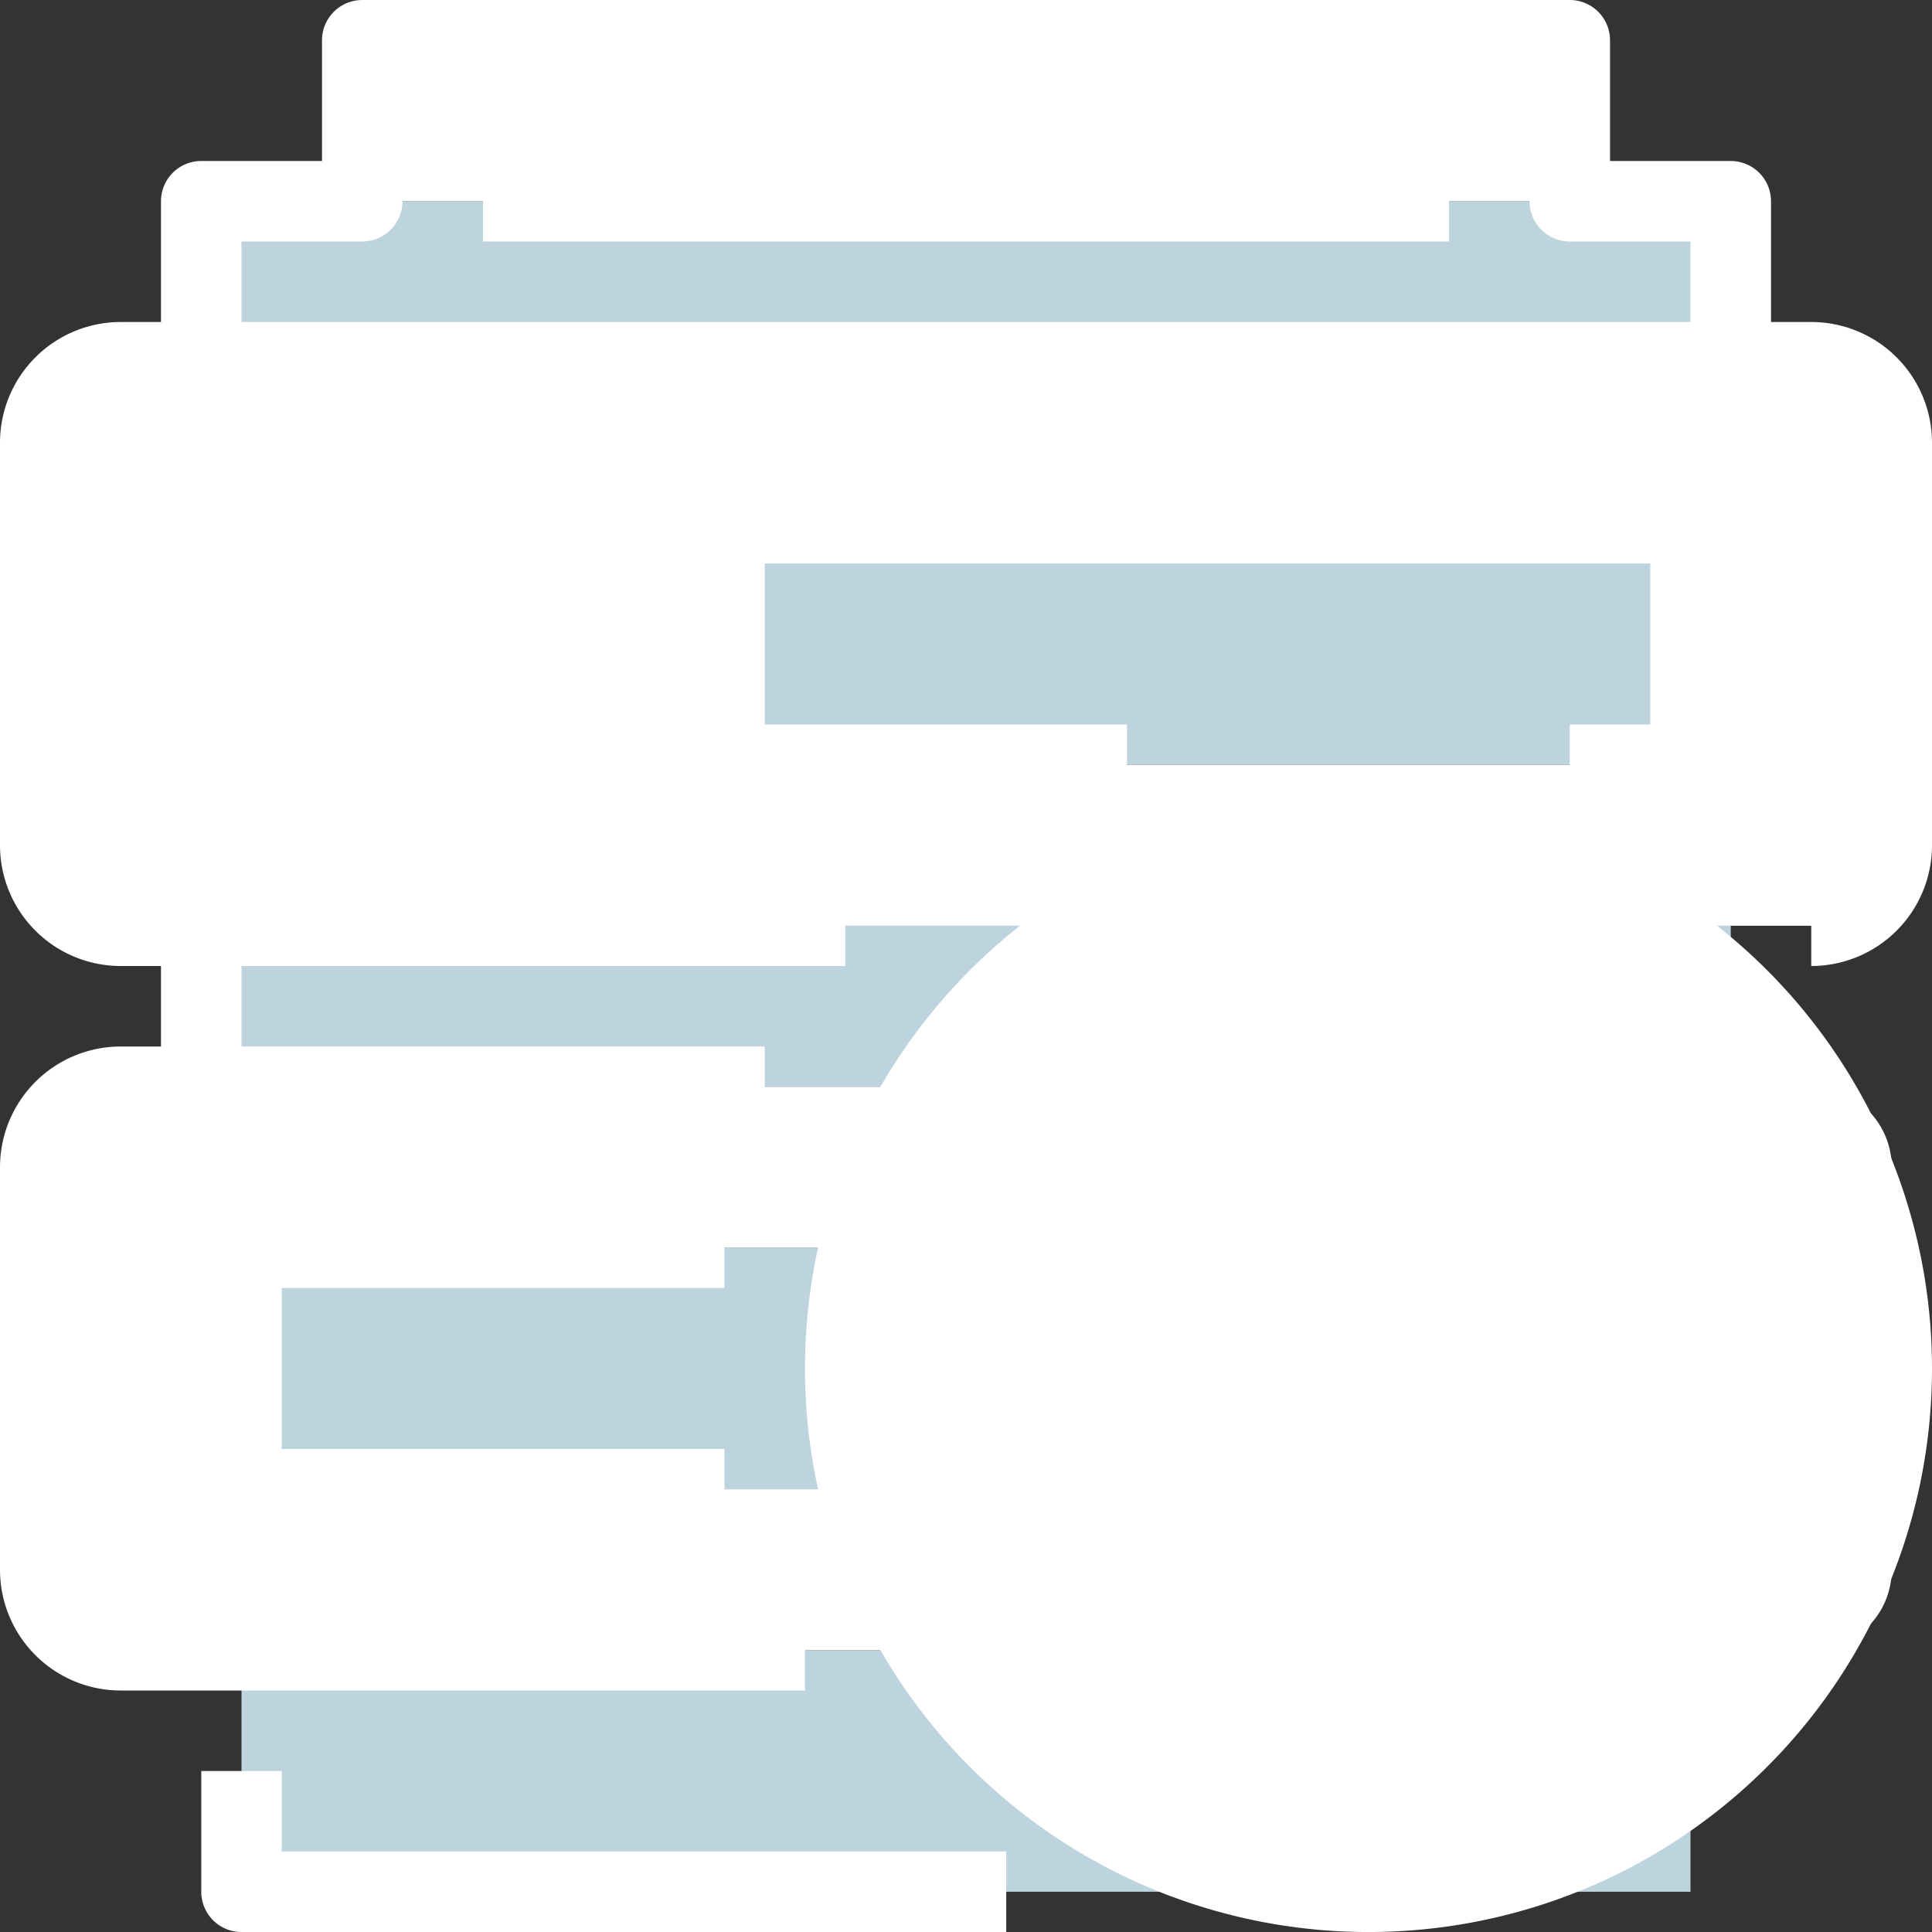 <svg xmlns="http://www.w3.org/2000/svg" width="64" height="64" viewBox="0 0 64 64">
    <rect x="0" y="0" width="64" height="64" fill="#333333" stroke="none"/>
    <defs>
        <clipPath id="clip-path">
            <path id="Rectangle_296" fill="#fff" stroke="#707070" d="M0 0H64V64H0z" data-name="Rectangle 296" transform="translate(1048 176)"/>
        </clipPath>
        <style>
            .cls-5{fill:#fff}.cls-4{fill:#bdd3dd}.cls-6{fill:#fff}
        </style>
    </defs>
    <g id="Mask_Group_53" clip-path="url(#clip-path)" data-name="Mask Group 53" transform="translate(-1048 -176)">
        <g id="backup" transform="translate(1048 176)">
            <circle id="Ellipse_91" cx="4" cy="4" r="4" fill="#f2f2f2" data-name="Ellipse 91" transform="translate(37.333 41.333)"/>
            <g id="Group_581" data-name="Group 581">
                <path id="Path_710" d="M8 41.333h25.333v8H8z" class="cls-4" data-name="Path 710"/>
                <path id="Path_711" d="M24 17.333h32v8H24z" class="cls-4" data-name="Path 711"/>
                <path id="Path_712" d="M57.333 6.667V12H6.667V6.667h50.666z" class="cls-4" data-name="Path 712"/>
                <path id="Path_713" d="M56 58.667v4H8v-8h48z" class="cls-4" data-name="Path 713"/>
                <path id="Path_714" d="M57.333 30.667V36H6.667v-5.333h50.666z" class="cls-4" data-name="Path 714"/>
            </g>
            <g id="Group_582" data-name="Group 582">
                <path id="Path_715" d="M33.333 49.333v-8H8v8zm4-4a4 4 0 1 0 4-4 4 4 0 0 0-4 4zM56 54.667H4A2.675 2.675 0 0 1 1.333 52V38.667A2.675 2.675 0 0 1 4 36h56a2.675 2.675 0 0 1 2.667 2.667V52A2.675 2.675 0 0 1 60 54.667z" class="cls-5" data-name="Path 715"/>
                <path id="Path_716" d="M60 12H4a2.675 2.675 0 0 0-2.667 2.667V28A2.675 2.675 0 0 0 4 30.667h56A2.675 2.675 0 0 0 62.667 28V14.667A2.675 2.675 0 0 0 60 12zm-4 13.333H24v-8h32z" class="cls-5" data-name="Path 716"/>
                <path id="Path_717" d="M52 1.333v5.334H12V1.333z" class="cls-5" data-name="Path 717"/>
                <circle id="Ellipse_92" cx="17.333" cy="17.333" r="17.333" class="cls-5" data-name="Ellipse 92" transform="translate(28 28)"/>
            </g>
            <g id="Group_583" data-name="Group 583">
                <path id="Path_718" d="M60 10.667h-1.333v-4a1.333 1.333 0 0 0-1.333-1.333h-4v-4A1.333 1.333 0 0 0 52 0H12a1.333 1.333 0 0 0-1.333 1.333v4h-4a1.333 1.333 0 0 0-1.334 1.334v4H4a4 4 0 0 0-4 4V28a4 4 0 0 0 4 4h1.333v2.667H4a4 4 0 0 0-4 4V52a4 4 0 0 0 4 4h22.667v-2.667H4A1.333 1.333 0 0 1 2.667 52V38.667A1.333 1.333 0 0 1 4 37.333h21.333v-2.666H8V32h20v-2.667H4A1.333 1.333 0 0 1 2.667 28V14.667A1.333 1.333 0 0 1 4 13.333h56a1.333 1.333 0 0 1 1.333 1.333V28A1.333 1.333 0 0 1 60 29.333V32a4 4 0 0 0 4-4V14.667a4 4 0 0 0-4-4zm-52 0V8h4a1.333 1.333 0 0 0 1.333-1.333v-4h37.334v4A1.333 1.333 0 0 0 52 8h4v2.667z" class="cls-6" data-name="Path 718"/>
                <path id="Path_719" d="M9.333 58.667H6.667v4A1.333 1.333 0 0 0 8 64h25.333v-2.667h-24v-2.666z" class="cls-6" data-name="Path 719"/>
                <path id="Path_720" d="M16 5.333h32V8H16z" class="cls-6" data-name="Path 720"/>
                <path id="Path_721" d="M6.667 16h2.666v10.667H6.667z" class="cls-6" data-name="Path 721"/>
                <path id="Path_722" d="M12 16h2.667v5.333H12z" class="cls-6" data-name="Path 722"/>
                <path id="Path_723" d="M17.333 16H20v5.333h-2.667V16z" class="cls-6" data-name="Path 723"/>
                <path id="Path_724" d="M12 24h2.667v2.667H12z" class="cls-6" data-name="Path 724"/>
                <path id="Path_725" d="M17.333 24H20v2.667h-2.667V24z" class="cls-6" data-name="Path 725"/>
                <path id="Path_726" d="M52 24v2.667h4a1.333 1.333 0 0 0 1.333-1.333v-8A1.333 1.333 0 0 0 56 16H24a1.333 1.333 0 0 0-1.333 1.333v8A1.333 1.333 0 0 0 24 26.667h13.333V24h-12v-5.333h29.334V24z" class="cls-6" data-name="Path 726"/>
                <path id="Path_727" d="M24 42.667V40H8a1.333 1.333 0 0 0-1.333 1.333v8A1.333 1.333 0 0 0 8 50.667h16V48H9.333v-5.333z" class="cls-6" data-name="Path 727"/>
                <path id="Path_728" d="M45.333 26.667A18.667 18.667 0 1 0 64 45.333a18.667 18.667 0 0 0-18.667-18.666zm0 34.667a16 16 0 1 1 16-16 16 16 0 0 1-16 15.999z" class="cls-6" data-name="Path 728"/>
                <path id="Path_729" d="M45.333 50.667a1.334 1.334 0 0 0 .943-.391l5.333-5.333-1.885-1.885-3.057 3.057V34.667H44v11.448l-3.057-3.057-1.885 1.885 5.333 5.333a1.333 1.333 0 0 0 .942.391z" class="cls-6" data-name="Path 729"/>
                <path id="Path_730" d="M52 53.333H38.667v-2.666H36v2.667A2.612 2.612 0 0 0 38.556 56H52a2.612 2.612 0 0 0 2.667-2.556v-2.777H52z" class="cls-6" data-name="Path 730"/>
            </g>
        </g>
    </g>
</svg>
